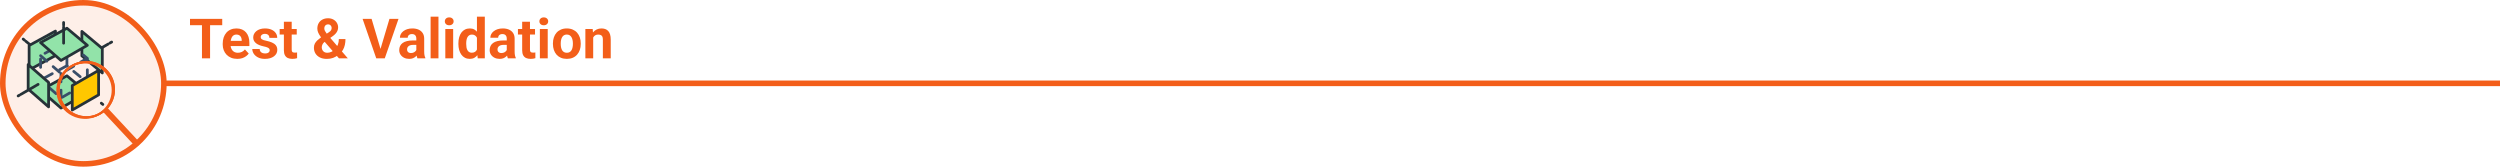 <svg width="900" height="60" viewBox="0 0 900 60" fill="none" xmlns="http://www.w3.org/2000/svg">
<g clip-path="url(#clip0_8870_2805)">
<rect x="1" y="1" width="58" height="58" rx="29" fill="#F35E19" fill-opacity="0.1"/>
<rect x="1" y="1" width="58" height="58" rx="29" stroke="#F35E19" stroke-width="2"/>
<g clip-path="url(#clip1_8870_2805)">
<path d="M31.442 33.443L24.092 27.294L14.612 32.474L21.963 38.891L31.442 33.443Z" fill="#92E3A9" stroke="#263238" stroke-linecap="round" stroke-linejoin="round"/>
<path d="M38.937 15.859L33.007 19.292" stroke="#263238" stroke-linecap="round" stroke-linejoin="round"/>
<path d="M40.19 15.134L39.584 15.485" stroke="#263238" stroke-linecap="round" stroke-linejoin="round"/>
<path d="M29.479 20.116V11.309L36.828 17.46V26.267L29.479 20.116Z" fill="#92E3A9" stroke="#263238" stroke-linecap="round" stroke-linejoin="round"/>
<path d="M9.319 14.866L13.617 18.416" stroke="#263238" stroke-linecap="round" stroke-linejoin="round"/>
<path d="M8.344 14.061L8.817 14.451" stroke="#263238" stroke-linecap="round" stroke-linejoin="round"/>
<path d="M19.965 11.196V20.001L10.486 25.182V16.377L19.965 11.196Z" fill="#92E3A9" stroke="#263238" stroke-linecap="round" stroke-linejoin="round"/>
<path d="M24.092 14.862L14.612 20.043V28.85L21.963 35.269L31.442 29.82V21.013L24.092 14.862Z" stroke="#394E69" stroke-linecap="round" stroke-linejoin="round" stroke-dasharray="3 3"/>
<path d="M14.612 20.043L21.963 26.462L31.293 21.059" stroke="#394E69" stroke-linecap="round" stroke-linejoin="round" stroke-dasharray="3 3"/>
<path d="M21.963 26.462V35.269" stroke="#394E69" stroke-linecap="round" stroke-linejoin="round" stroke-dasharray="3 3"/>
<path d="M24.092 14.862V23.669L29.8 28.389" stroke="#394E69" stroke-linecap="round" stroke-linejoin="round" stroke-dasharray="3 3"/>
<path d="M24.092 23.669L15.888 28.109" stroke="#394E69" stroke-linecap="round" stroke-linejoin="round" stroke-dasharray="3 3"/>
<path d="M10.142 23.253V32.059L17.493 38.478V29.671L10.142 23.253Z" fill="#92E3A9" stroke="#263238" stroke-linecap="round" stroke-linejoin="round"/>
<path d="M7.021 34.251L6.53 34.536" stroke="#263238" stroke-linecap="round" stroke-linejoin="round"/>
<path d="M12.764 30.927L7.539 33.951" stroke="#263238" stroke-linecap="round" stroke-linejoin="round"/>
<path d="M13.713 30.379L13.211 30.669" stroke="#263238" stroke-linecap="round" stroke-linejoin="round"/>
<path d="M26.016 39.602V30.795L35.497 25.347V34.154L26.016 39.602Z" fill="#FFC700" stroke="#263238" stroke-linecap="round" stroke-linejoin="round"/>
<path d="M36.472 37.138L37.02 37.592" stroke="#263238" stroke-linecap="round" stroke-linejoin="round"/>
<path d="M31.442 16.315L24.092 10.164L14.612 15.345L21.963 21.763L31.442 16.315Z" fill="#92E3A9" stroke="#263238" stroke-linecap="round" stroke-linejoin="round"/>
<path d="M22.901 9.054V8.1" stroke="#263238" stroke-linecap="round" stroke-linejoin="round"/>
<path d="M22.901 15.55V9.724" stroke="#263238" stroke-linecap="round" stroke-linejoin="round"/>
<path d="M28.71 42.273C27.13 41.898 25.661 41.155 24.423 40.105C23.184 39.055 22.211 37.727 21.583 36.229C20.955 34.731 20.69 33.107 20.809 31.487C20.928 29.868 21.428 28.299 22.268 26.91C23.108 25.52 24.265 24.349 25.644 23.491C27.023 22.633 28.584 22.113 30.202 21.974C31.82 21.834 33.448 22.079 34.954 22.688C36.459 23.297 37.8 24.253 38.866 25.478C40.3 27.124 41.174 29.183 41.363 31.358C41.551 33.533 41.044 35.712 39.914 37.58C38.785 39.448 37.091 40.909 35.078 41.753C33.064 42.596 30.834 42.778 28.71 42.273ZM33.313 22.893C31.085 22.366 28.742 22.652 26.707 23.701C24.671 24.749 23.077 26.489 22.212 28.609C21.347 30.729 21.267 33.088 21.988 35.261C22.708 37.434 24.181 39.279 26.142 40.462C28.102 41.645 30.42 42.089 32.679 41.714C34.937 41.339 36.988 40.17 38.46 38.417C39.932 36.664 40.73 34.442 40.709 32.153C40.688 29.863 39.85 27.657 38.346 25.93C37.027 24.417 35.267 23.354 33.313 22.893Z" fill="#F35E19"/>
<path d="M28.71 42.273C27.13 41.898 25.661 41.155 24.423 40.105C23.184 39.055 22.211 37.727 21.583 36.229C20.955 34.731 20.69 33.107 20.809 31.487C20.928 29.868 21.428 28.299 22.268 26.91C23.108 25.52 24.265 24.349 25.644 23.491C27.023 22.633 28.584 22.113 30.202 21.974C31.82 21.834 33.448 22.079 34.954 22.688C36.459 23.297 37.8 24.253 38.866 25.478C40.3 27.124 41.174 29.183 41.363 31.358C41.551 33.533 41.044 35.712 39.914 37.58C38.785 39.448 37.091 40.909 35.078 41.753C33.064 42.596 30.834 42.778 28.71 42.273ZM33.313 22.893C31.085 22.366 28.742 22.652 26.707 23.701C24.671 24.749 23.077 26.489 22.212 28.609C21.347 30.729 21.267 33.088 21.988 35.261C22.708 37.434 24.181 39.279 26.142 40.462C28.102 41.645 30.42 42.089 32.679 41.714C34.937 41.339 36.988 40.17 38.46 38.417C39.932 36.664 40.73 34.442 40.709 32.153C40.688 29.863 39.85 27.657 38.346 25.93C37.027 24.417 35.267 23.354 33.313 22.893Z" fill="#F35E19"/>
<path d="M28.205 42.508C26.625 42.133 25.156 41.39 23.917 40.34C22.679 39.289 21.706 37.961 21.078 36.464C20.451 34.966 20.185 33.341 20.305 31.722C20.424 30.102 20.924 28.534 21.764 27.144C22.605 25.755 23.761 24.584 25.14 23.726C26.519 22.869 28.081 22.349 29.699 22.209C31.317 22.07 32.945 22.315 34.45 22.924C35.956 23.533 37.296 24.489 38.362 25.714C39.796 27.36 40.67 29.419 40.858 31.595C41.047 33.77 40.539 35.948 39.41 37.816C38.28 39.684 36.586 41.145 34.572 41.989C32.558 42.832 30.329 43.014 28.205 42.508ZM32.808 23.128C30.578 22.6 28.234 22.886 26.197 23.934C24.16 24.982 22.564 26.723 21.698 28.844C20.831 30.965 20.751 33.325 21.471 35.5C22.191 37.675 23.665 39.521 25.626 40.705C27.587 41.89 29.907 42.335 32.167 41.96C34.427 41.586 36.479 40.416 37.953 38.662C39.426 36.908 40.225 34.686 40.204 32.395C40.184 30.104 39.346 27.896 37.841 26.168C36.522 24.654 34.762 23.591 32.808 23.128Z" fill="#F35E19"/>
<path d="M49.897 52.239L49.562 52.549C49.265 52.823 48.625 52.629 48.327 52.306L37.032 40.191L38.601 38.732L49.878 50.834C50.239 51.238 50.281 51.882 49.897 52.239Z" fill="#F35E19"/>
</g>
<path d="M60 30H900" stroke="#F35E19" stroke-width="2" stroke-linecap="round"/>
<path d="M75.627 6.781V21H72.707V6.781H75.627ZM80.002 6.781V9.076H68.4V6.781H80.002ZM85.441 21.195C84.621 21.195 83.885 21.065 83.234 20.805C82.583 20.538 82.03 20.17 81.574 19.701C81.125 19.232 80.78 18.689 80.539 18.07C80.298 17.445 80.178 16.781 80.178 16.078V15.688C80.178 14.887 80.292 14.154 80.519 13.49C80.747 12.826 81.073 12.25 81.496 11.762C81.926 11.273 82.447 10.899 83.059 10.639C83.671 10.372 84.361 10.238 85.129 10.238C85.878 10.238 86.542 10.362 87.121 10.609C87.701 10.857 88.186 11.208 88.576 11.664C88.973 12.12 89.273 12.667 89.475 13.305C89.676 13.936 89.777 14.639 89.777 15.414V16.586H81.379V14.711H87.014V14.496C87.014 14.105 86.942 13.757 86.799 13.451C86.662 13.139 86.454 12.891 86.174 12.709C85.894 12.527 85.536 12.435 85.1 12.435C84.728 12.435 84.409 12.517 84.143 12.68C83.876 12.842 83.658 13.07 83.488 13.363C83.326 13.656 83.202 14.001 83.117 14.398C83.039 14.789 83 15.219 83 15.688V16.078C83 16.501 83.059 16.892 83.176 17.25C83.299 17.608 83.472 17.917 83.693 18.178C83.921 18.438 84.195 18.64 84.514 18.783C84.839 18.926 85.207 18.998 85.617 18.998C86.125 18.998 86.597 18.9 87.033 18.705C87.476 18.503 87.857 18.201 88.176 17.797L89.543 19.281C89.322 19.6 89.019 19.906 88.635 20.199C88.257 20.492 87.801 20.733 87.268 20.922C86.734 21.104 86.125 21.195 85.441 21.195ZM97.092 18.08C97.092 17.878 97.033 17.696 96.916 17.533C96.799 17.37 96.581 17.221 96.262 17.084C95.949 16.941 95.497 16.811 94.904 16.693C94.37 16.576 93.872 16.43 93.41 16.254C92.954 16.072 92.557 15.854 92.219 15.6C91.887 15.346 91.626 15.046 91.438 14.701C91.249 14.35 91.154 13.949 91.154 13.5C91.154 13.057 91.249 12.641 91.438 12.25C91.633 11.859 91.909 11.514 92.268 11.215C92.632 10.909 93.075 10.671 93.596 10.502C94.123 10.326 94.716 10.238 95.373 10.238C96.291 10.238 97.079 10.385 97.736 10.678C98.4 10.971 98.908 11.374 99.26 11.889C99.618 12.396 99.797 12.976 99.797 13.627H96.984C96.984 13.354 96.926 13.109 96.809 12.895C96.698 12.673 96.522 12.501 96.281 12.377C96.047 12.247 95.741 12.182 95.363 12.182C95.051 12.182 94.781 12.237 94.553 12.348C94.325 12.452 94.149 12.595 94.025 12.777C93.908 12.953 93.85 13.148 93.85 13.363C93.85 13.526 93.882 13.672 93.947 13.803C94.019 13.926 94.133 14.04 94.289 14.145C94.445 14.249 94.647 14.346 94.894 14.438C95.148 14.522 95.461 14.6 95.832 14.672C96.594 14.828 97.274 15.033 97.873 15.287C98.472 15.534 98.947 15.873 99.299 16.303C99.65 16.726 99.826 17.283 99.826 17.973C99.826 18.441 99.722 18.871 99.514 19.262C99.305 19.652 99.006 19.994 98.615 20.287C98.225 20.574 97.756 20.798 97.209 20.961C96.669 21.117 96.06 21.195 95.383 21.195C94.4 21.195 93.566 21.02 92.883 20.668C92.206 20.316 91.691 19.87 91.34 19.33C90.995 18.783 90.822 18.223 90.822 17.65H93.488C93.501 18.035 93.599 18.344 93.781 18.578C93.97 18.812 94.208 18.982 94.494 19.086C94.787 19.19 95.103 19.242 95.441 19.242C95.806 19.242 96.109 19.193 96.35 19.096C96.591 18.991 96.773 18.855 96.897 18.686C97.027 18.51 97.092 18.308 97.092 18.08ZM106.828 10.434V12.426H100.676V10.434H106.828ZM102.199 7.826H105.012V17.816C105.012 18.122 105.051 18.357 105.129 18.52C105.214 18.682 105.337 18.796 105.5 18.861C105.663 18.92 105.868 18.949 106.115 18.949C106.291 18.949 106.447 18.943 106.584 18.93C106.727 18.91 106.848 18.891 106.945 18.871L106.955 20.941C106.714 21.02 106.454 21.081 106.174 21.127C105.894 21.172 105.585 21.195 105.246 21.195C104.628 21.195 104.087 21.094 103.625 20.893C103.169 20.684 102.818 20.352 102.57 19.896C102.323 19.441 102.199 18.842 102.199 18.1V7.826ZM115.646 13.393L118.381 11.625C118.785 11.358 119.055 11.101 119.191 10.854C119.328 10.606 119.396 10.329 119.396 10.023C119.396 9.717 119.283 9.434 119.055 9.174C118.827 8.907 118.508 8.773 118.098 8.773C117.805 8.773 117.557 8.842 117.355 8.979C117.154 9.109 117.001 9.285 116.896 9.506C116.799 9.727 116.75 9.975 116.75 10.248C116.75 10.541 116.828 10.841 116.984 11.146C117.141 11.446 117.352 11.765 117.619 12.104C117.886 12.435 118.182 12.797 118.508 13.188L125.217 21H122.023L116.555 14.672C116.092 14.099 115.689 13.575 115.344 13.1C114.999 12.618 114.729 12.149 114.533 11.693C114.338 11.238 114.24 10.769 114.24 10.287C114.24 9.545 114.4 8.897 114.719 8.344C115.038 7.784 115.487 7.351 116.066 7.045C116.646 6.732 117.326 6.576 118.107 6.576C118.843 6.576 119.481 6.729 120.021 7.035C120.562 7.335 120.979 7.732 121.271 8.227C121.571 8.721 121.721 9.265 121.721 9.857C121.721 10.3 121.639 10.71 121.477 11.088C121.314 11.459 121.089 11.804 120.803 12.123C120.516 12.435 120.188 12.725 119.816 12.992L116.701 15.209C116.46 15.43 116.278 15.648 116.154 15.863C116.031 16.078 115.946 16.283 115.9 16.479C115.855 16.667 115.832 16.85 115.832 17.025C115.832 17.403 115.913 17.741 116.076 18.041C116.239 18.34 116.467 18.575 116.76 18.744C117.053 18.913 117.395 18.998 117.785 18.998C118.319 18.998 118.837 18.881 119.338 18.646C119.839 18.412 120.288 18.077 120.686 17.641C121.083 17.198 121.398 16.674 121.633 16.068C121.867 15.463 121.984 14.796 121.984 14.066H124.367C124.367 14.796 124.296 15.489 124.152 16.146C124.009 16.797 123.778 17.403 123.459 17.963C123.14 18.516 122.717 19.008 122.189 19.438C122.15 19.47 122.095 19.519 122.023 19.584C121.958 19.643 121.903 19.688 121.857 19.721C121.232 20.222 120.581 20.596 119.904 20.844C119.227 21.085 118.472 21.205 117.639 21.205C116.688 21.205 115.865 21.033 115.168 20.688C114.478 20.342 113.944 19.867 113.566 19.262C113.195 18.656 113.01 17.963 113.01 17.182C113.01 16.609 113.12 16.111 113.342 15.688C113.57 15.258 113.882 14.861 114.279 14.496C114.676 14.132 115.132 13.764 115.646 13.393ZM136.857 18.031L140.207 6.781H143.469L138.518 21H136.369L136.857 18.031ZM133.771 6.781L137.111 18.031L137.619 21H135.451L130.529 6.781H133.771ZM149.875 18.617V13.91C149.875 13.572 149.82 13.282 149.709 13.041C149.598 12.794 149.426 12.602 149.191 12.465C148.964 12.328 148.667 12.26 148.303 12.26C147.99 12.26 147.72 12.315 147.492 12.426C147.264 12.53 147.089 12.683 146.965 12.885C146.841 13.08 146.779 13.311 146.779 13.578H143.967C143.967 13.129 144.071 12.703 144.279 12.299C144.488 11.895 144.79 11.54 145.188 11.234C145.585 10.922 146.057 10.678 146.604 10.502C147.157 10.326 147.775 10.238 148.459 10.238C149.279 10.238 150.008 10.375 150.646 10.648C151.285 10.922 151.786 11.332 152.15 11.879C152.521 12.426 152.707 13.109 152.707 13.93V18.451C152.707 19.031 152.743 19.506 152.814 19.877C152.886 20.241 152.99 20.561 153.127 20.834V21H150.285C150.148 20.713 150.044 20.355 149.973 19.926C149.908 19.49 149.875 19.053 149.875 18.617ZM150.246 14.565L150.266 16.156H148.693C148.322 16.156 148 16.199 147.727 16.283C147.453 16.368 147.229 16.488 147.053 16.645C146.877 16.794 146.747 16.97 146.662 17.172C146.584 17.374 146.545 17.595 146.545 17.836C146.545 18.077 146.6 18.295 146.711 18.49C146.822 18.679 146.981 18.829 147.189 18.939C147.398 19.044 147.642 19.096 147.922 19.096C148.345 19.096 148.713 19.011 149.025 18.842C149.338 18.672 149.579 18.464 149.748 18.217C149.924 17.969 150.015 17.735 150.021 17.514L150.764 18.705C150.66 18.972 150.516 19.249 150.334 19.535C150.158 19.822 149.934 20.092 149.66 20.346C149.387 20.593 149.058 20.798 148.674 20.961C148.29 21.117 147.834 21.195 147.307 21.195C146.636 21.195 146.027 21.062 145.48 20.795C144.94 20.521 144.51 20.147 144.191 19.672C143.879 19.19 143.723 18.643 143.723 18.031C143.723 17.478 143.827 16.986 144.035 16.557C144.243 16.127 144.549 15.766 144.953 15.473C145.363 15.173 145.874 14.949 146.486 14.799C147.098 14.643 147.808 14.565 148.615 14.565H150.246ZM157.844 6V21H155.021V6H157.844ZM163.137 10.434V21H160.314V10.434H163.137ZM160.139 7.68C160.139 7.27 160.282 6.931 160.568 6.664C160.855 6.397 161.239 6.264 161.721 6.264C162.196 6.264 162.577 6.397 162.863 6.664C163.156 6.931 163.303 7.27 163.303 7.68C163.303 8.09 163.156 8.428 162.863 8.695C162.577 8.962 162.196 9.096 161.721 9.096C161.239 9.096 160.855 8.962 160.568 8.695C160.282 8.428 160.139 8.09 160.139 7.68ZM171.701 18.695V6H174.533V21H171.984L171.701 18.695ZM165.021 15.844V15.639C165.021 14.831 165.113 14.099 165.295 13.441C165.477 12.777 165.744 12.208 166.096 11.732C166.447 11.257 166.88 10.889 167.395 10.629C167.909 10.368 168.495 10.238 169.152 10.238C169.771 10.238 170.311 10.368 170.773 10.629C171.242 10.889 171.639 11.26 171.965 11.742C172.297 12.217 172.564 12.781 172.766 13.432C172.967 14.076 173.114 14.783 173.205 15.551V16C173.114 16.736 172.967 17.419 172.766 18.051C172.564 18.682 172.297 19.236 171.965 19.711C171.639 20.18 171.242 20.544 170.773 20.805C170.305 21.065 169.758 21.195 169.133 21.195C168.475 21.195 167.889 21.062 167.375 20.795C166.867 20.528 166.438 20.154 166.086 19.672C165.741 19.19 165.477 18.624 165.295 17.973C165.113 17.322 165.021 16.612 165.021 15.844ZM167.834 15.639V15.844C167.834 16.28 167.867 16.687 167.932 17.064C168.003 17.442 168.117 17.777 168.273 18.07C168.436 18.357 168.645 18.581 168.898 18.744C169.159 18.9 169.475 18.979 169.846 18.979C170.327 18.979 170.725 18.871 171.037 18.656C171.35 18.435 171.587 18.132 171.75 17.748C171.919 17.364 172.017 16.921 172.043 16.42V15.141C172.023 14.73 171.965 14.363 171.867 14.037C171.776 13.705 171.639 13.422 171.457 13.188C171.281 12.953 171.06 12.771 170.793 12.641C170.533 12.51 170.223 12.445 169.865 12.445C169.501 12.445 169.188 12.53 168.928 12.699C168.667 12.862 168.456 13.087 168.293 13.373C168.137 13.659 168.02 13.998 167.941 14.389C167.87 14.773 167.834 15.19 167.834 15.639ZM182.434 18.617V13.91C182.434 13.572 182.378 13.282 182.268 13.041C182.157 12.794 181.984 12.602 181.75 12.465C181.522 12.328 181.226 12.26 180.861 12.26C180.549 12.26 180.279 12.315 180.051 12.426C179.823 12.53 179.647 12.683 179.523 12.885C179.4 13.08 179.338 13.311 179.338 13.578H176.525C176.525 13.129 176.63 12.703 176.838 12.299C177.046 11.895 177.349 11.54 177.746 11.234C178.143 10.922 178.615 10.678 179.162 10.502C179.715 10.326 180.334 10.238 181.018 10.238C181.838 10.238 182.567 10.375 183.205 10.648C183.843 10.922 184.344 11.332 184.709 11.879C185.08 12.426 185.266 13.109 185.266 13.93V18.451C185.266 19.031 185.301 19.506 185.373 19.877C185.445 20.241 185.549 20.561 185.686 20.834V21H182.844C182.707 20.713 182.603 20.355 182.531 19.926C182.466 19.49 182.434 19.053 182.434 18.617ZM182.805 14.565L182.824 16.156H181.252C180.881 16.156 180.559 16.199 180.285 16.283C180.012 16.368 179.787 16.488 179.611 16.645C179.436 16.794 179.305 16.97 179.221 17.172C179.143 17.374 179.104 17.595 179.104 17.836C179.104 18.077 179.159 18.295 179.27 18.49C179.38 18.679 179.54 18.829 179.748 18.939C179.956 19.044 180.201 19.096 180.48 19.096C180.904 19.096 181.271 19.011 181.584 18.842C181.896 18.672 182.137 18.464 182.307 18.217C182.482 17.969 182.574 17.735 182.58 17.514L183.322 18.705C183.218 18.972 183.075 19.249 182.893 19.535C182.717 19.822 182.492 20.092 182.219 20.346C181.945 20.593 181.617 20.798 181.232 20.961C180.848 21.117 180.393 21.195 179.865 21.195C179.195 21.195 178.586 21.062 178.039 20.795C177.499 20.521 177.069 20.147 176.75 19.672C176.438 19.19 176.281 18.643 176.281 18.031C176.281 17.478 176.385 16.986 176.594 16.557C176.802 16.127 177.108 15.766 177.512 15.473C177.922 15.173 178.433 14.949 179.045 14.799C179.657 14.643 180.367 14.565 181.174 14.565H182.805ZM192.609 10.434V12.426H186.457V10.434H192.609ZM187.98 7.826H190.793V17.816C190.793 18.122 190.832 18.357 190.91 18.52C190.995 18.682 191.118 18.796 191.281 18.861C191.444 18.92 191.649 18.949 191.896 18.949C192.072 18.949 192.229 18.943 192.365 18.93C192.508 18.91 192.629 18.891 192.727 18.871L192.736 20.941C192.495 21.02 192.235 21.081 191.955 21.127C191.675 21.172 191.366 21.195 191.027 21.195C190.409 21.195 189.868 21.094 189.406 20.893C188.951 20.684 188.599 20.352 188.352 19.896C188.104 19.441 187.98 18.842 187.98 18.1V7.826ZM197.18 10.434V21H194.357V10.434H197.18ZM194.182 7.68C194.182 7.27 194.325 6.931 194.611 6.664C194.898 6.397 195.282 6.264 195.764 6.264C196.239 6.264 196.62 6.397 196.906 6.664C197.199 6.931 197.346 7.27 197.346 7.68C197.346 8.09 197.199 8.428 196.906 8.695C196.62 8.962 196.239 9.096 195.764 9.096C195.282 9.096 194.898 8.962 194.611 8.695C194.325 8.428 194.182 8.09 194.182 7.68ZM199.055 15.824V15.619C199.055 14.844 199.165 14.132 199.387 13.48C199.608 12.823 199.93 12.253 200.354 11.771C200.777 11.29 201.298 10.915 201.916 10.648C202.535 10.375 203.244 10.238 204.045 10.238C204.846 10.238 205.559 10.375 206.184 10.648C206.809 10.915 207.333 11.29 207.756 11.771C208.186 12.253 208.511 12.823 208.732 13.48C208.954 14.132 209.064 14.844 209.064 15.619V15.824C209.064 16.592 208.954 17.305 208.732 17.963C208.511 18.614 208.186 19.184 207.756 19.672C207.333 20.154 206.812 20.528 206.193 20.795C205.575 21.062 204.865 21.195 204.064 21.195C203.264 21.195 202.551 21.062 201.926 20.795C201.307 20.528 200.783 20.154 200.354 19.672C199.93 19.184 199.608 18.614 199.387 17.963C199.165 17.305 199.055 16.592 199.055 15.824ZM201.867 15.619V15.824C201.867 16.267 201.906 16.68 201.984 17.064C202.062 17.449 202.186 17.787 202.355 18.08C202.531 18.366 202.759 18.591 203.039 18.754C203.319 18.917 203.661 18.998 204.064 18.998C204.455 18.998 204.79 18.917 205.07 18.754C205.35 18.591 205.575 18.366 205.744 18.08C205.913 17.787 206.037 17.449 206.115 17.064C206.2 16.68 206.242 16.267 206.242 15.824V15.619C206.242 15.19 206.2 14.786 206.115 14.408C206.037 14.024 205.91 13.685 205.734 13.393C205.565 13.093 205.34 12.859 205.061 12.69C204.781 12.52 204.442 12.435 204.045 12.435C203.648 12.435 203.309 12.52 203.029 12.69C202.756 12.859 202.531 13.093 202.355 13.393C202.186 13.685 202.062 14.024 201.984 14.408C201.906 14.786 201.867 15.19 201.867 15.619ZM213.547 12.69V21H210.734V10.434H213.371L213.547 12.69ZM213.137 15.346H212.375C212.375 14.565 212.476 13.861 212.678 13.236C212.88 12.605 213.163 12.068 213.527 11.625C213.892 11.176 214.325 10.834 214.826 10.6C215.334 10.359 215.9 10.238 216.525 10.238C217.02 10.238 217.473 10.31 217.883 10.453C218.293 10.596 218.645 10.824 218.938 11.137C219.237 11.449 219.465 11.863 219.621 12.377C219.784 12.891 219.865 13.52 219.865 14.262V21H217.033V14.252C217.033 13.783 216.968 13.419 216.838 13.158C216.708 12.898 216.516 12.716 216.262 12.611C216.014 12.501 215.708 12.445 215.344 12.445C214.966 12.445 214.637 12.52 214.357 12.67C214.084 12.82 213.856 13.028 213.674 13.295C213.498 13.555 213.365 13.861 213.273 14.213C213.182 14.565 213.137 14.942 213.137 15.346Z" fill="#F35E19"/>
</g>
<defs>
<clipPath id="clip0_8870_2805">
<rect width="900" height="60" fill="white"/>
</clipPath>
<clipPath id="clip1_8870_2805">
<rect width="51" height="51" fill="white" transform="translate(5 3)"/>
</clipPath>
</defs>
</svg>
